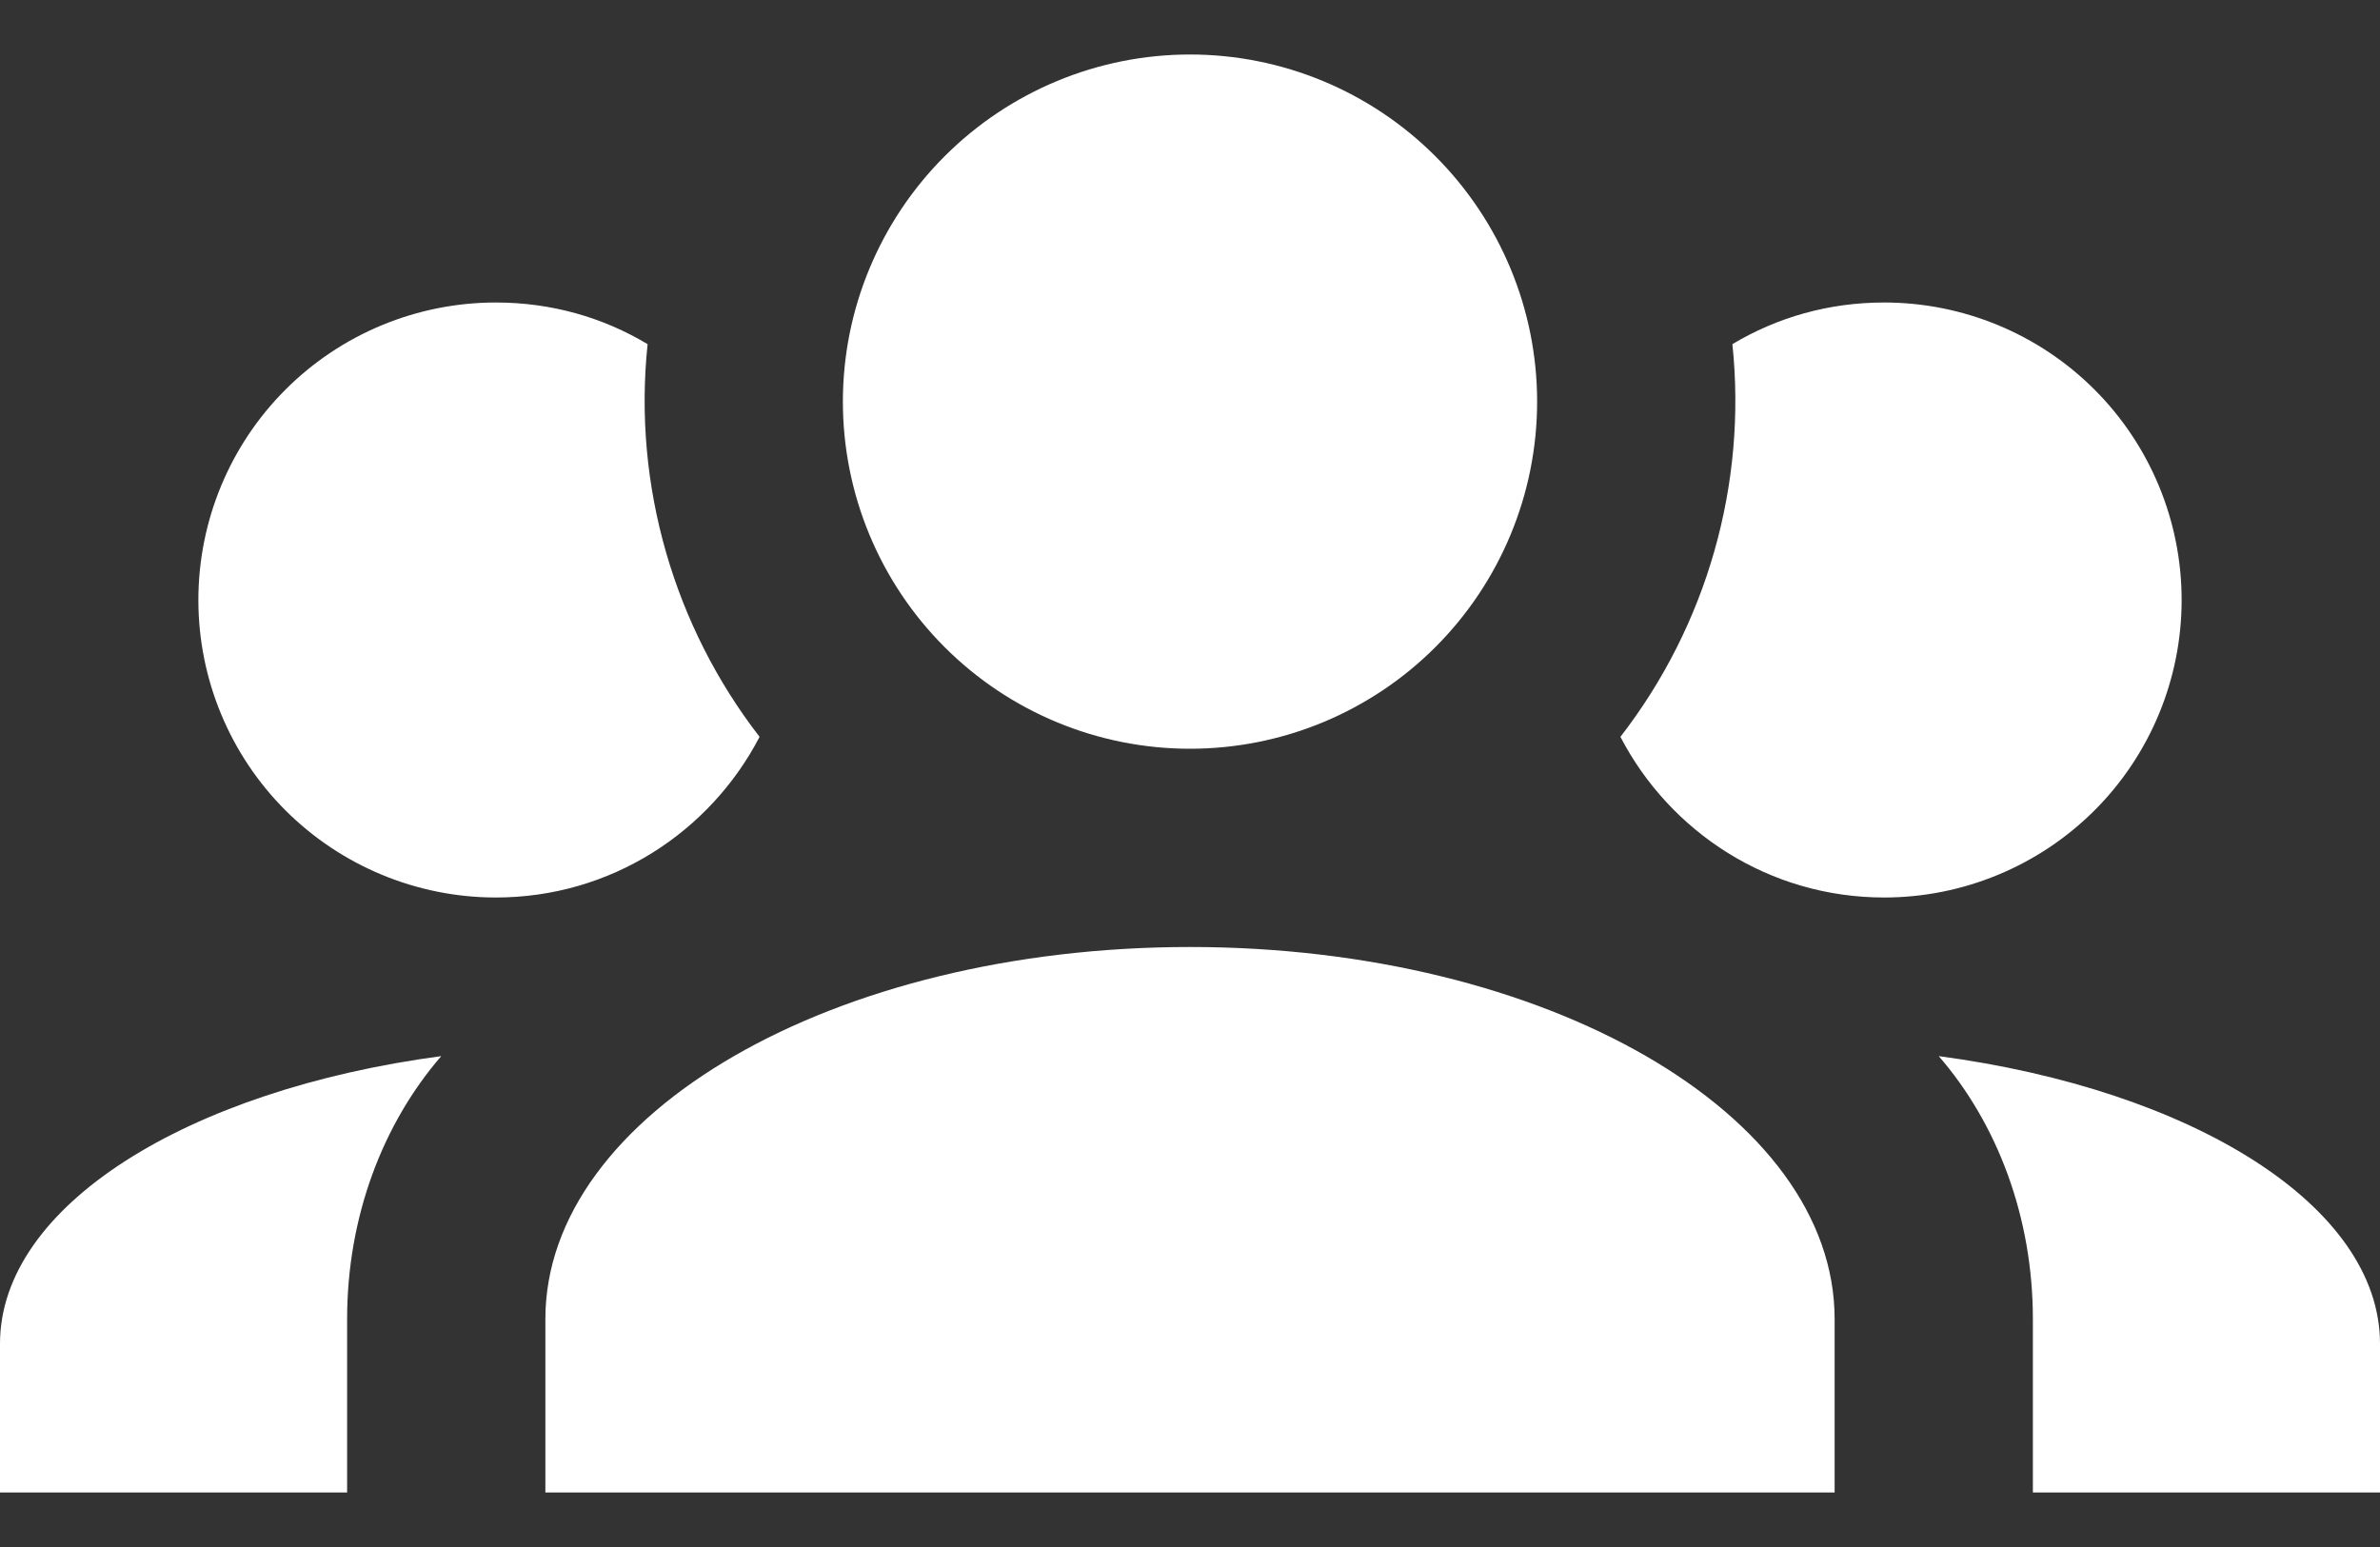 <svg width="20" height="13" viewBox="0 0 20 13" fill="none" xmlns="http://www.w3.org/2000/svg">
<rect x="0" y="0" width="20" height="13" fill="#333333" stroke="none"/>
<path d="M10 0.458C10.774 0.458 11.515 0.766 12.062 1.313C12.609 1.86 12.917 2.602 12.917 3.375C12.917 4.149 12.609 4.891 12.062 5.438C11.515 5.985 10.774 6.292 10 6.292C9.226 6.292 8.485 5.985 7.938 5.438C7.391 4.891 7.083 4.149 7.083 3.375C7.083 2.602 7.391 1.86 7.938 1.313C8.485 0.766 9.226 0.458 10 0.458ZM4.167 2.542C4.633 2.542 5.067 2.667 5.442 2.892C5.317 4.083 5.667 5.267 6.383 6.192C5.967 6.992 5.133 7.542 4.167 7.542C3.504 7.542 2.868 7.278 2.399 6.81C1.93 6.341 1.667 5.705 1.667 5.042C1.667 4.379 1.93 3.743 2.399 3.274C2.868 2.805 3.504 2.542 4.167 2.542ZM15.833 2.542C16.496 2.542 17.132 2.805 17.601 3.274C18.07 3.743 18.333 4.379 18.333 5.042C18.333 5.705 18.07 6.341 17.601 6.81C17.132 7.278 16.496 7.542 15.833 7.542C14.867 7.542 14.033 6.992 13.617 6.192C14.343 5.254 14.681 4.072 14.558 2.892C14.933 2.667 15.367 2.542 15.833 2.542ZM4.583 11.084C4.583 9.358 7.008 7.958 10 7.958C12.992 7.958 15.417 9.358 15.417 11.084V12.542H4.583V11.084ZM0 12.542V11.292C0 10.133 1.575 9.159 3.708 8.875C3.217 9.442 2.917 10.225 2.917 11.084V12.542H0ZM20 12.542H17.083V11.084C17.083 10.225 16.783 9.442 16.292 8.875C18.425 9.159 20 10.133 20 11.292V12.542Z" fill="white"/>
</svg>
